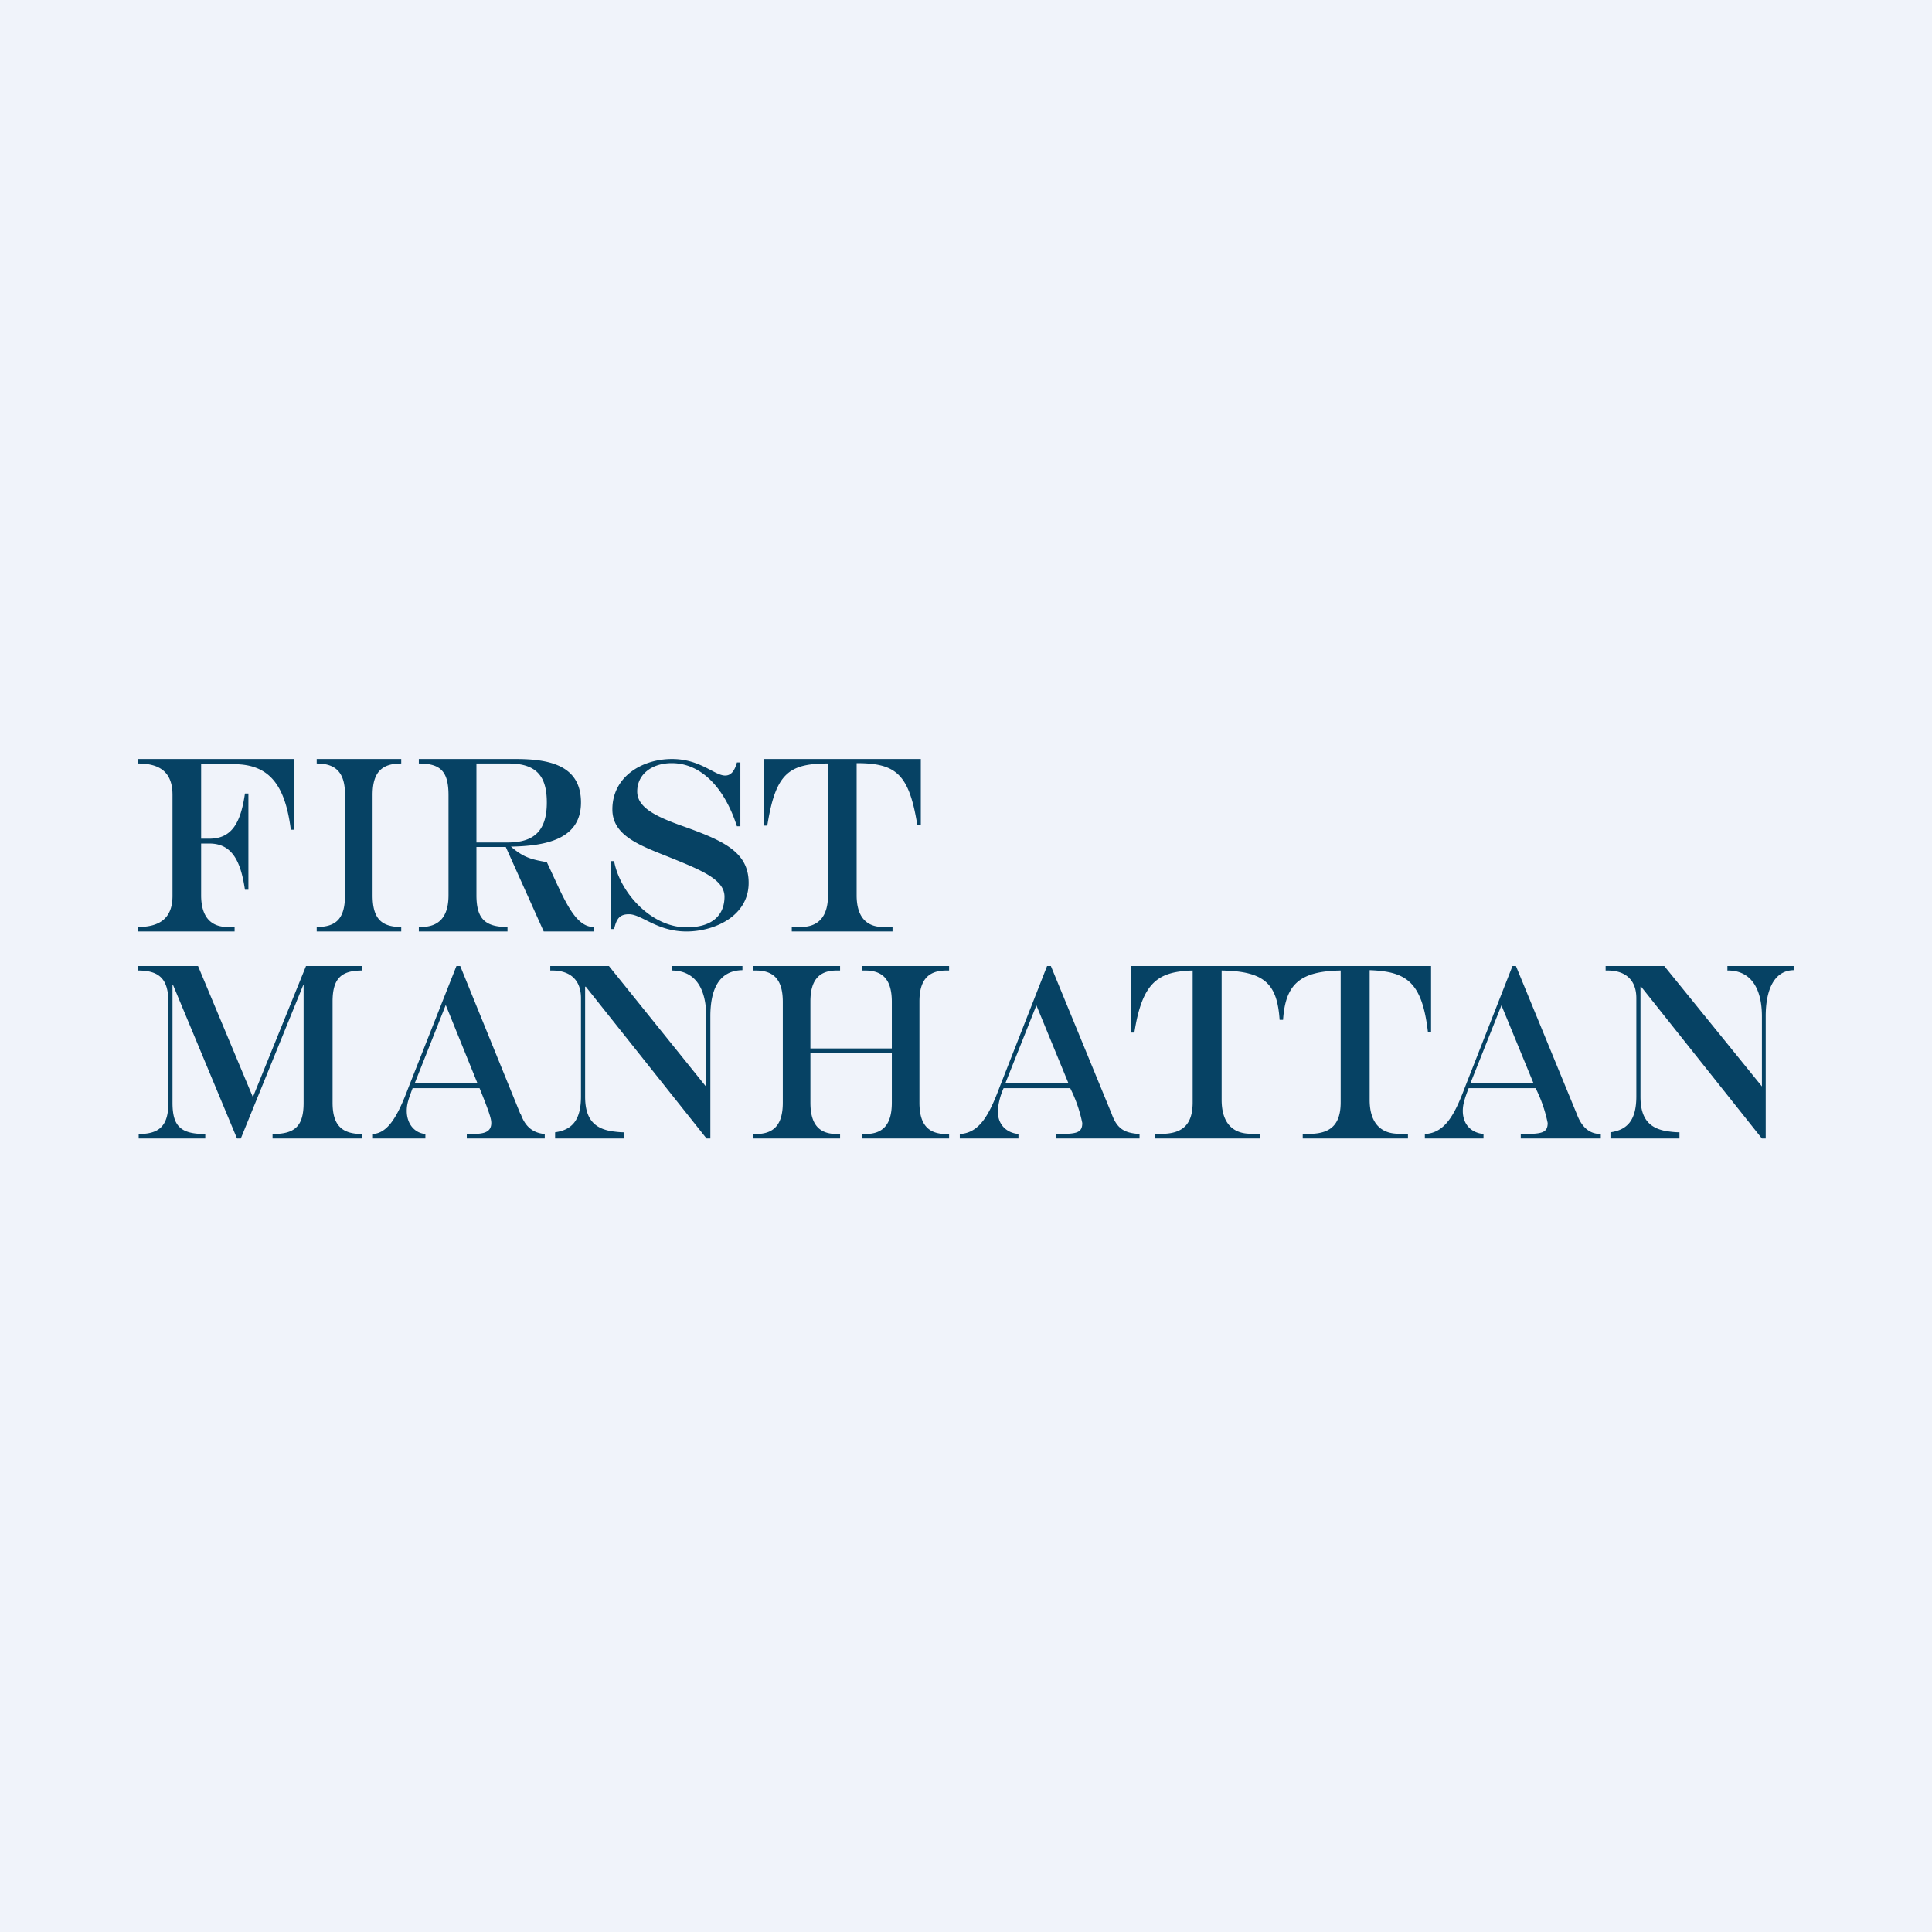 <!-- by TradeStack --><svg viewBox="0 0 56 56" xmlns="http://www.w3.org/2000/svg"><path fill="#F0F3FA" d="M0 0h56v56H0z"/><path d="M6.78 22.14h-.95v2.17h.24c.66 0 .91-.48 1.03-1.31h.1v2.79h-.1c-.12-.82-.37-1.34-1.03-1.34h-.24v1.5c0 .6.26.92.77.92h.2V27H4v-.13c.6 0 1-.23 1-.9v-2.93c0-.67-.38-.91-1-.91V22h4.53v2.05h-.1c-.16-1.25-.59-1.9-1.65-1.9ZM9.18 26.87c.56 0 .82-.24.82-.92v-2.92c0-.63-.26-.9-.82-.9V22h2.45v.13c-.56 0-.83.25-.83.91v2.91c0 .66.24.92.83.92V27H9.18v-.13ZM14.47 24.55h-.66v1.4c0 .68.25.92.9.92V27h-2.57v-.13h.06c.53 0 .8-.3.8-.92v-2.9c0-.69-.23-.92-.86-.92V22h2.8c.94 0 1.9.16 1.9 1.26 0 1.07-1.02 1.26-2.03 1.28l-.15.01-.01-.03h.12l.04.02c.36.31.58.37 1.04.45.48 1.01.79 1.88 1.36 1.88V27h-1.45l-1.1-2.45h-.2Zm-.66-.13h.91c.78 0 1.13-.36 1.13-1.16 0-.75-.29-1.13-1.11-1.13h-.93v2.3ZM21.36 22.1h.1v1.85h-.1c-.37-1.15-1.06-1.83-1.89-1.83-.57 0-1 .32-1 .82 0 .43.45.69 1.22.97 1.24.44 2.01.76 2.01 1.68 0 .97-1 1.41-1.8 1.41-.86 0-1.3-.5-1.67-.5-.27 0-.36.13-.43.43h-.1v-1.97h.1c.17.92 1.08 1.92 2.1 1.92.8 0 1.1-.4 1.1-.89 0-.5-.68-.77-1.59-1.14-.88-.35-1.66-.63-1.66-1.39 0-.94.85-1.46 1.73-1.46.82 0 1.23.48 1.54.48.16 0 .27-.12.34-.38ZM22.14 22h4.55v1.92h-.1c-.24-1.48-.61-1.8-1.76-1.8v3.83c0 .6.26.92.77.92h.27V27h-2.92v-.13h.26c.52 0 .79-.31.79-.92v-3.82c-1.15 0-1.52.3-1.76 1.8h-.1V22ZM4 28.13V28h1.74l1.59 3.8L8.87 28h1.63v.13c-.6 0-.86.22-.86.9v2.93c0 .66.27.91.86.91V33H7.9v-.13c.63 0 .9-.21.9-.9v-3.42h-.01L6.98 33h-.11l-1.85-4.44H5v3.4c0 .68.23.91.95.91V33H4.02v-.13c.6 0 .86-.24.86-.9v-2.93c0-.67-.27-.91-.88-.91ZM19.47 28v.13c.68 0 1 .52 1 1.33v2.03h-.01L17.65 28h-1.7v.13h.06c.51 0 .83.27.83.8v2.85c0 .69-.26.97-.75 1.04V33h2v-.18c-.15 0-.27-.02-.36-.03-.47-.08-.77-.32-.77-1V28.6h.02l3.5 4.4h.11v-3.54c0-.8.26-1.33.93-1.34V28h-2.05ZM15.08 32.28 13.34 28h-.11l-1.39 3.52c-.3.8-.58 1.32-1.03 1.35V33h1.52v-.13c-.32-.03-.54-.3-.54-.67 0-.2.05-.34.17-.66h1.94c.3.74.34.9.34 1.01 0 .33-.33.32-.71.32V33h2.26v-.13c-.34-.03-.57-.21-.7-.59Zm-3.06-.88.9-2.27.92 2.27h-1.82ZM21.9 28.13h-.08V28h2.53v.13h-.1c-.51 0-.76.28-.76.9v1.36h2.36v-1.35c0-.63-.25-.91-.77-.91h-.1V28h2.53v.13h-.08c-.53 0-.78.28-.78.9v2.93c0 .63.25.91.78.91h.08V33h-2.52v-.13h.09c.52 0 .77-.28.77-.91v-1.43h-2.36v1.43c0 .63.25.91.77.91h.09V33h-2.52v-.13h.08c.53 0 .78-.28.78-.91v-2.92c0-.63-.25-.91-.78-.91ZM32.22 32.28 30.46 28h-.11l-1.38 3.52c-.3.8-.58 1.32-1.15 1.35V33h1.7v-.13c-.38-.04-.6-.3-.6-.67a2 2 0 0 1 .17-.66h1.93a4 4 0 0 1 .35 1.01c0 .3-.18.32-.77.32V33h2.43v-.13c-.43-.03-.65-.14-.81-.59Zm-3.08-.88.9-2.26.93 2.26h-1.83ZM36.18 32.86l.34.01V33h-3.05v-.13l.33-.01c.51-.04.77-.3.77-.91v-3.82c-1 .03-1.46.33-1.69 1.8h-.1V28h8.7v1.92h-.09c-.17-1.47-.63-1.76-1.69-1.8v3.76c0 .6.26.95.77.98l.34.01V33h-3.05v-.13l.33-.01c.51-.04.77-.3.77-.91v-3.82c-1.19.02-1.6.4-1.67 1.43h-.1c-.07-1.04-.43-1.41-1.68-1.43v3.75c0 .6.26.95.77.98ZM50.07 28v.13c.68-.01 1 .52 1 1.33v2.03L48.24 28h-1.7v.13h.06c.51 0 .83.27.83.8v2.85c0 .69-.26.97-.75 1.04V33h2v-.18c-.15 0-.27-.02-.36-.03-.47-.08-.77-.32-.77-1V28.6h.02l3.5 4.4h.11v-3.54c0-.8.26-1.33.81-1.34V28h-1.93ZM45.7 32.28 43.94 28h-.1l-1.38 3.52c-.3.8-.58 1.32-1.16 1.35V33H43v-.13c-.38-.04-.6-.3-.6-.67 0-.13.02-.28.17-.66h1.94a4 4 0 0 1 .35 1.01c0 .3-.19.32-.78.32V33h2.32v-.13c-.34 0-.56-.21-.7-.59Zm-3.08-.88.9-2.26.93 2.26h-1.83Z" fill="#064264"/></svg>